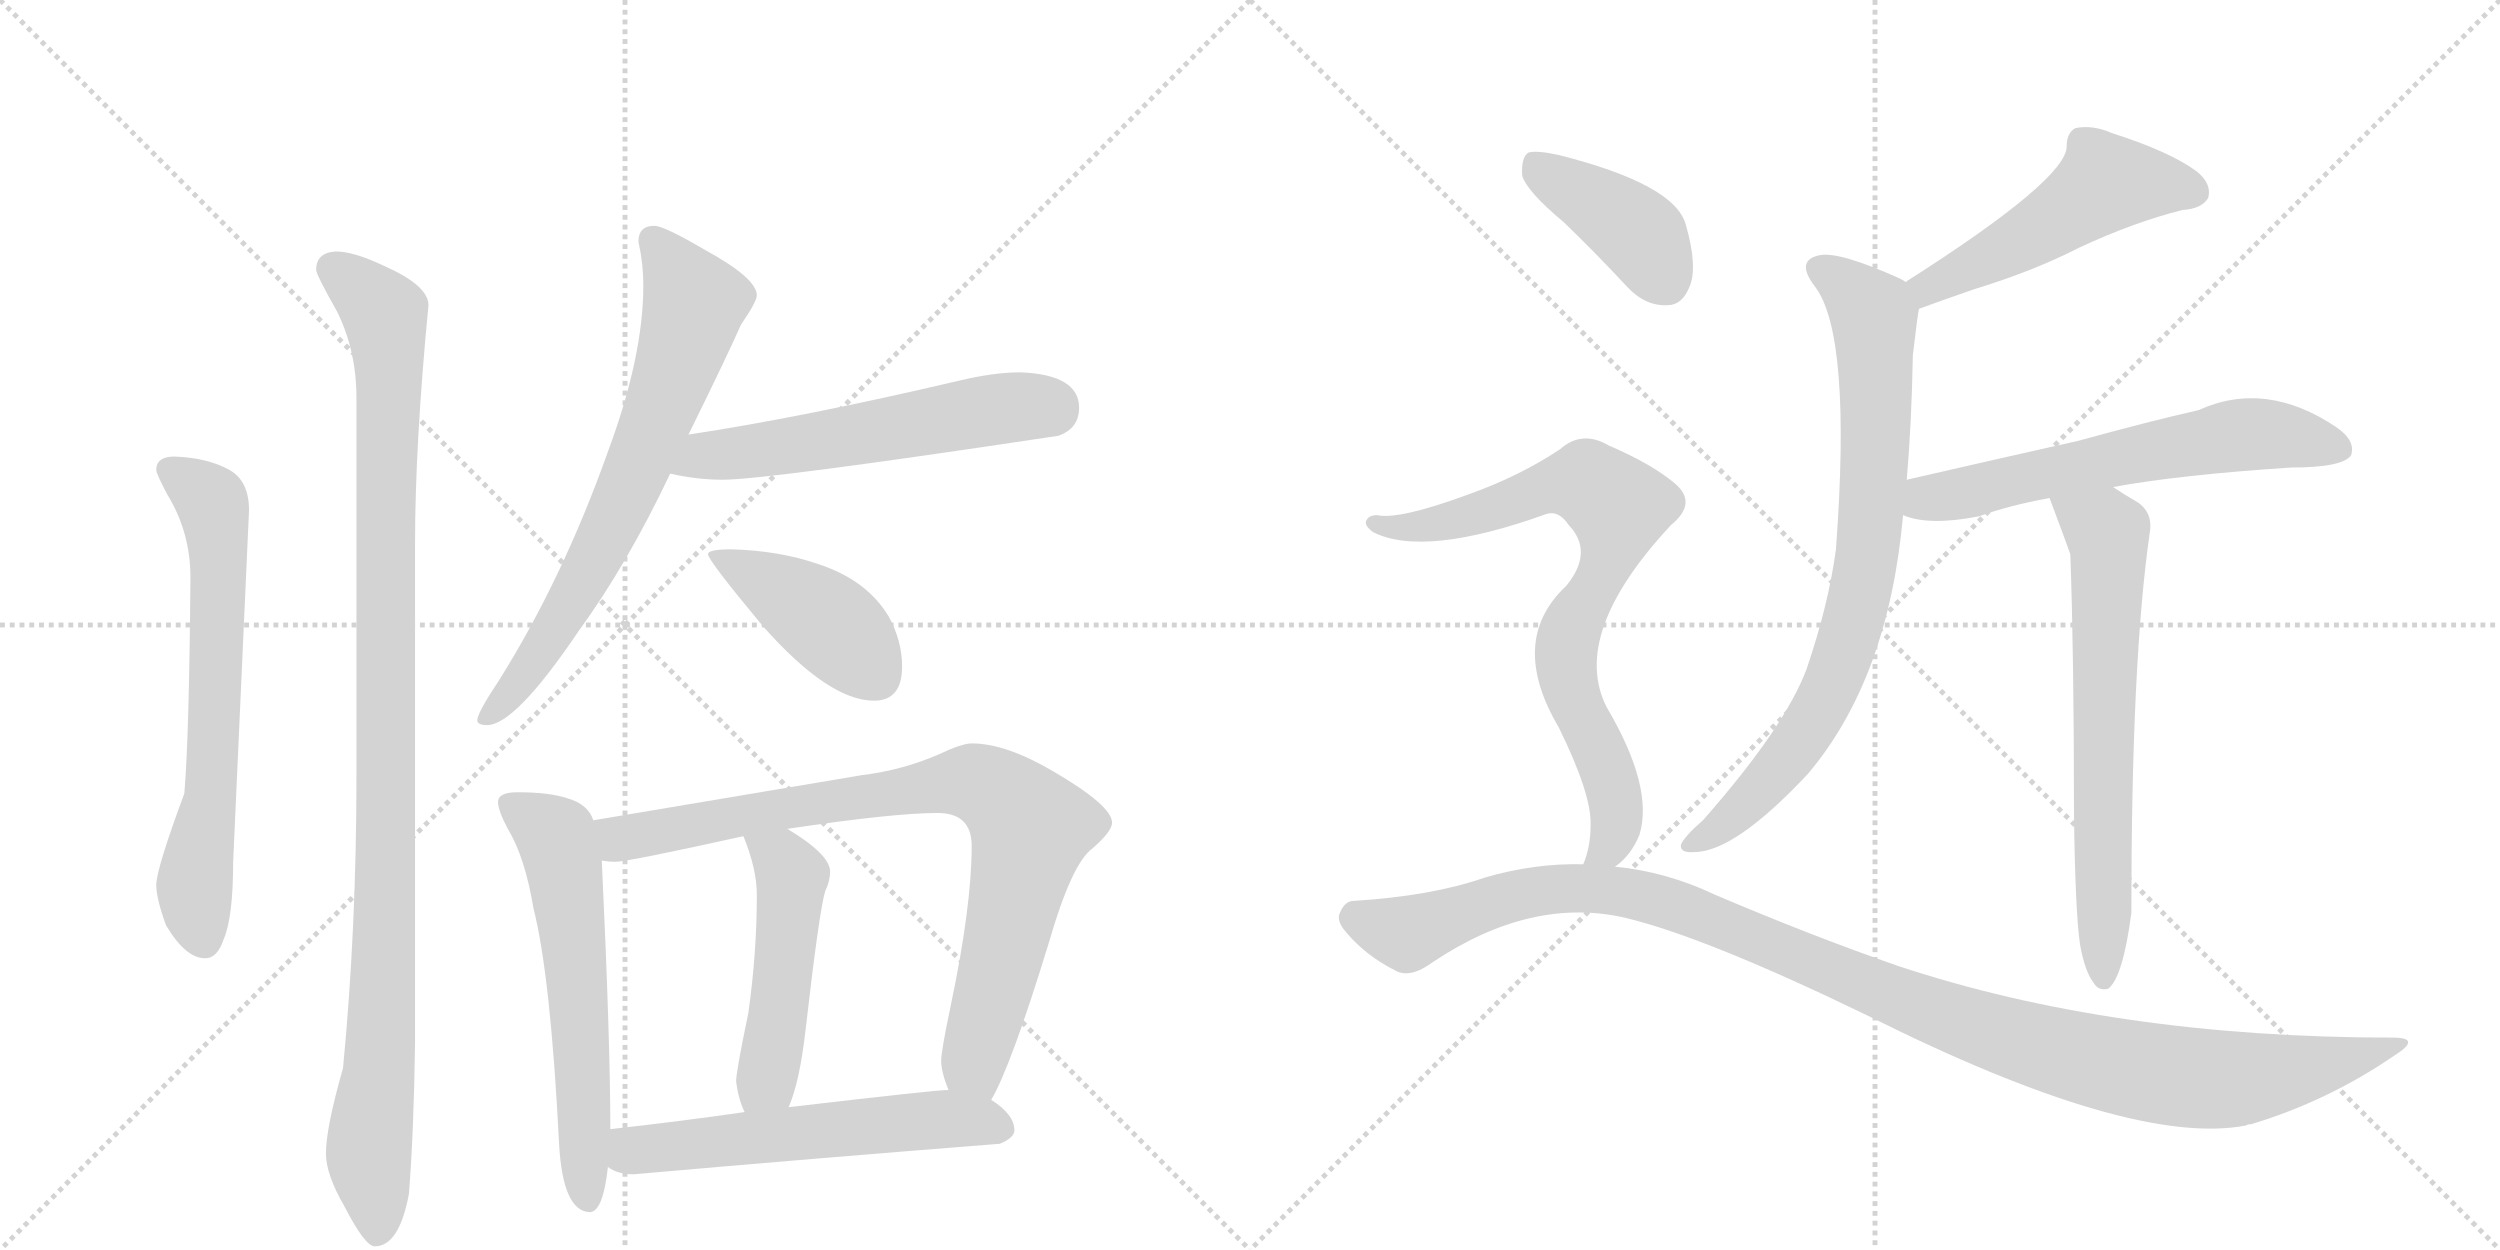 <svg version="1.1" viewBox="0 0 2048 1024" xmlns="http://www.w3.org/2000/svg">
  <g stroke="lightgray" stroke-dasharray="1,1" stroke-width="1" transform="scale(4, 4)">
    <line x1="0" y1="0" x2="256" y2="256"></line>
    <line x1="256" y1="0" x2="0" y2="256"></line>
    <line x1="128" y1="0" x2="128" y2="256"></line>
    <line x1="0" y1="128" x2="256" y2="128"></line>
    <line x1="256" y1="0" x2="512" y2="256"></line>
    <line x1="512" y1="0" x2="256" y2="256"></line>
    <line x1="384" y1="0" x2="384" y2="256"></line>
    <line x1="256" y1="128" x2="512" y2="128"></line>
  </g>
<g transform="scale(1, -1) translate(0, -850)">
   <style type="text/css">
    @keyframes keyframes0 {
      from {
       stroke: black;
       stroke-dashoffset: 660;
       stroke-width: 128;
       }
       68% {
       animation-timing-function: step-end;
       stroke: black;
       stroke-dashoffset: 0;
       stroke-width: 128;
       }
       to {
       stroke: black;
       stroke-width: 1024;
       }
       }
       #make-me-a-hanzi-animation-0 {
         animation: keyframes0 0.787s both;
         animation-delay: 0s;
         animation-timing-function: linear;
       }
    @keyframes keyframes1 {
      from {
       stroke: black;
       stroke-dashoffset: 1067;
       stroke-width: 128;
       }
       78% {
       animation-timing-function: step-end;
       stroke: black;
       stroke-dashoffset: 0;
       stroke-width: 128;
       }
       to {
       stroke: black;
       stroke-width: 1024;
       }
       }
       #make-me-a-hanzi-animation-1 {
         animation: keyframes1 1.118s both;
         animation-delay: 0.787s;
         animation-timing-function: linear;
       }
    @keyframes keyframes2 {
      from {
       stroke: black;
       stroke-dashoffset: 703;
       stroke-width: 128;
       }
       70% {
       animation-timing-function: step-end;
       stroke: black;
       stroke-dashoffset: 0;
       stroke-width: 128;
       }
       to {
       stroke: black;
       stroke-width: 1024;
       }
       }
       #make-me-a-hanzi-animation-2 {
         animation: keyframes2 0.822s both;
         animation-delay: 1.905s;
         animation-timing-function: linear;
       }
    @keyframes keyframes3 {
      from {
       stroke: black;
       stroke-dashoffset: 566;
       stroke-width: 128;
       }
       65% {
       animation-timing-function: step-end;
       stroke: black;
       stroke-dashoffset: 0;
       stroke-width: 128;
       }
       to {
       stroke: black;
       stroke-width: 1024;
       }
       }
       #make-me-a-hanzi-animation-3 {
         animation: keyframes3 0.711s both;
         animation-delay: 2.728s;
         animation-timing-function: linear;
       }
    @keyframes keyframes4 {
      from {
       stroke: black;
       stroke-dashoffset: 425;
       stroke-width: 128;
       }
       58% {
       animation-timing-function: step-end;
       stroke: black;
       stroke-dashoffset: 0;
       stroke-width: 128;
       }
       to {
       stroke: black;
       stroke-width: 1024;
       }
       }
       #make-me-a-hanzi-animation-4 {
         animation: keyframes4 0.596s both;
         animation-delay: 3.438s;
         animation-timing-function: linear;
       }
    @keyframes keyframes5 {
      from {
       stroke: black;
       stroke-dashoffset: 601;
       stroke-width: 128;
       }
       66% {
       animation-timing-function: step-end;
       stroke: black;
       stroke-dashoffset: 0;
       stroke-width: 128;
       }
       to {
       stroke: black;
       stroke-width: 1024;
       }
       }
       #make-me-a-hanzi-animation-5 {
         animation: keyframes5 0.739s both;
         animation-delay: 4.034s;
         animation-timing-function: linear;
       }
    @keyframes keyframes6 {
      from {
       stroke: black;
       stroke-dashoffset: 850;
       stroke-width: 128;
       }
       73% {
       animation-timing-function: step-end;
       stroke: black;
       stroke-dashoffset: 0;
       stroke-width: 128;
       }
       to {
       stroke: black;
       stroke-width: 1024;
       }
       }
       #make-me-a-hanzi-animation-6 {
         animation: keyframes6 0.942s both;
         animation-delay: 4.773s;
         animation-timing-function: linear;
       }
    @keyframes keyframes7 {
      from {
       stroke: black;
       stroke-dashoffset: 491;
       stroke-width: 128;
       }
       62% {
       animation-timing-function: step-end;
       stroke: black;
       stroke-dashoffset: 0;
       stroke-width: 128;
       }
       to {
       stroke: black;
       stroke-width: 1024;
       }
       }
       #make-me-a-hanzi-animation-7 {
         animation: keyframes7 0.65s both;
         animation-delay: 5.715s;
         animation-timing-function: linear;
       }
    @keyframes keyframes8 {
      from {
       stroke: black;
       stroke-dashoffset: 572;
       stroke-width: 128;
       }
       65% {
       animation-timing-function: step-end;
       stroke: black;
       stroke-dashoffset: 0;
       stroke-width: 128;
       }
       to {
       stroke: black;
       stroke-width: 1024;
       }
       }
       #make-me-a-hanzi-animation-8 {
         animation: keyframes8 0.715s both;
         animation-delay: 6.364s;
         animation-timing-function: linear;
       }
    @keyframes keyframes9 {
      from {
       stroke: black;
       stroke-dashoffset: 509;
       stroke-width: 128;
       }
       62% {
       animation-timing-function: step-end;
       stroke: black;
       stroke-dashoffset: 0;
       stroke-width: 128;
       }
       to {
       stroke: black;
       stroke-width: 1024;
       }
       }
       #make-me-a-hanzi-animation-9 {
         animation: keyframes9 0.664s both;
         animation-delay: 7.08s;
         animation-timing-function: linear;
       }
    @keyframes keyframes10 {
      from {
       stroke: black;
       stroke-dashoffset: 796;
       stroke-width: 128;
       }
       72% {
       animation-timing-function: step-end;
       stroke: black;
       stroke-dashoffset: 0;
       stroke-width: 128;
       }
       to {
       stroke: black;
       stroke-width: 1024;
       }
       }
       #make-me-a-hanzi-animation-10 {
         animation: keyframes10 0.898s both;
         animation-delay: 7.744s;
         animation-timing-function: linear;
       }
    @keyframes keyframes11 {
      from {
       stroke: black;
       stroke-dashoffset: 615;
       stroke-width: 128;
       }
       67% {
       animation-timing-function: step-end;
       stroke: black;
       stroke-dashoffset: 0;
       stroke-width: 128;
       }
       to {
       stroke: black;
       stroke-width: 1024;
       }
       }
       #make-me-a-hanzi-animation-11 {
         animation: keyframes11 0.75s both;
         animation-delay: 8.642s;
         animation-timing-function: linear;
       }
    @keyframes keyframes12 {
      from {
       stroke: black;
       stroke-dashoffset: 666;
       stroke-width: 128;
       }
       68% {
       animation-timing-function: step-end;
       stroke: black;
       stroke-dashoffset: 0;
       stroke-width: 128;
       }
       to {
       stroke: black;
       stroke-width: 1024;
       }
       }
       #make-me-a-hanzi-animation-12 {
         animation: keyframes12 0.792s both;
         animation-delay: 9.392s;
         animation-timing-function: linear;
       }
    @keyframes keyframes13 {
      from {
       stroke: black;
       stroke-dashoffset: 404;
       stroke-width: 128;
       }
       57% {
       animation-timing-function: step-end;
       stroke: black;
       stroke-dashoffset: 0;
       stroke-width: 128;
       }
       to {
       stroke: black;
       stroke-width: 1024;
       }
       }
       #make-me-a-hanzi-animation-13 {
         animation: keyframes13 0.579s both;
         animation-delay: 10.184s;
         animation-timing-function: linear;
       }
    @keyframes keyframes14 {
      from {
       stroke: black;
       stroke-dashoffset: 782;
       stroke-width: 128;
       }
       72% {
       animation-timing-function: step-end;
       stroke: black;
       stroke-dashoffset: 0;
       stroke-width: 128;
       }
       to {
       stroke: black;
       stroke-width: 1024;
       }
       }
       #make-me-a-hanzi-animation-14 {
         animation: keyframes14 0.886s both;
         animation-delay: 10.763s;
         animation-timing-function: linear;
       }
    @keyframes keyframes15 {
      from {
       stroke: black;
       stroke-dashoffset: 1133;
       stroke-width: 128;
       }
       79% {
       animation-timing-function: step-end;
       stroke: black;
       stroke-dashoffset: 0;
       stroke-width: 128;
       }
       to {
       stroke: black;
       stroke-width: 1024;
       }
       }
       #make-me-a-hanzi-animation-15 {
         animation: keyframes15 1.172s both;
         animation-delay: 11.65s;
         animation-timing-function: linear;
       }
</style>
<path d="M 143 476 Q 128 476 128 465 Q 128 462 137 445 Q 156 414 156 377 Q 155 247 151 200 Q 128 138 128 125 Q 128 114 136 92 Q 152 65 168 65 Q 178 65 183 80 Q 191 98 191 144 L 204 432 Q 204 456 188 465 Q 170 475 143 476 Z" fill="lightgray"></path> 
<path d="M 275 644 Q 259 643 259 629 Q 259 625 276 595 Q 292 563 292 524 L 292 214 Q 292 89 281 -25 Q 267 -74 267 -95 Q 267 -112 282 -138 Q 299 -171 307 -171 Q 327 -171 335 -128 Q 339 -77 340 -5 L 340 404 Q 340 486 351 600 Q 351 616 315 632 Q 290 644 275 644 Z" fill="lightgray"></path> 
<path d="M 536 665 Q 523 665 523 652 Q 527 634 527 616 Q 527 558 498 480 Q 461 376 409 293 Q 391 266 391 260 Q 391 256 399 256 Q 422 256 474 333 Q 514 388 549 462 L 564 494 Q 596 559 607 584 Q 620 603 620 608 Q 620 622 578 645 Q 544 665 536 665 Z" fill="lightgray"></path> 
<path d="M 549 462 Q 571 457 592 457 Q 628 457 867 493 Q 884 499 884 516 Q 884 543 836 545 Q 814 545 785 538 Q 657 508 564 494 C 534 489 520 468 549 462 Z" fill="lightgray"></path> 
<path d="M 599 400 Q 580 400 580 396 Q 580 391 625 337 Q 679 276 716 276 Q 739 276 739 304 Q 739 325 728 345 Q 710 375 670 388 Q 638 399 599 400 Z" fill="lightgray"></path> 
<path d="M 424 201 Q 408 201 408 193 Q 408 186 416 171 Q 430 148 437 106 Q 451 51 458 -87 Q 461 -142 483 -143 Q 494 -143 498 -106 L 500 -75 Q 500 -4 493 145 L 486 178 Q 482 191 465 196 Q 450 201 424 201 Z" fill="lightgray"></path> 
<path d="M 812 -51 Q 828 -24 859 77 Q 878 143 895 155 Q 911 169 911 176 Q 911 190 863 218 Q 824 241 796 241 Q 788 241 769 232 Q 739 219 706 215 L 486 178 C 456 173 463 145 493 145 Q 499 144 504 144 Q 514 144 609 165 L 645 171 Q 732 184 768 184 Q 796 184 796 157 Q 796 108 779 27 Q 771 -11 771 -19 Q 771 -28 777 -43 C 785 -72 799 -78 812 -51 Z" fill="lightgray"></path> 
<path d="M 609 165 Q 620 138 620 117 Q 620 69 613 20 Q 603 -28 603 -36 Q 605 -51 610 -61 C 621 -89 635 -85 646 -57 Q 655 -37 660 7 Q 671 103 676 120 Q 680 128 680 136 Q 680 150 645 171 C 620 187 598 193 609 165 Z" fill="lightgray"></path> 
<path d="M 498 -106 Q 506 -112 519 -112 Q 666 -99 819 -87 Q 831 -82 831 -76 Q 831 -63 812 -51 L 777 -43 L 775 -43 Q 766 -43 646 -57 L 610 -61 Q 562 -68 500 -75 C 470 -78 471 -93 498 -106 Z" fill="lightgray"></path> 
<path d="M 1572 597 Q 1591 604 1617 613 Q 1666 628 1703 647 Q 1748 668 1788 678 Q 1804 679 1809 688 Q 1812 700 1799 710 Q 1777 726 1730 741 Q 1714 748 1700 745 Q 1693 741 1693 730 Q 1693 703 1561 619 C 1536 603 1544 587 1572 597 Z" fill="lightgray"></path> 
<path d="M 1562 457 Q 1566 503 1567 559 Q 1571 593 1572 597 C 1574 613 1574 613 1561 619 Q 1560 620 1556 622 Q 1507 644 1491 641 Q 1470 637 1487 615 Q 1517 575 1504 400 Q 1498 355 1480 302 Q 1462 254 1395 178 Q 1380 165 1377 158 Q 1376 151 1388 152 Q 1421 152 1481 216 Q 1547 294 1559 428 L 1562 457 Z" fill="lightgray"></path> 
<path d="M 1731 451 Q 1785 461 1877 467 Q 1919 467 1926 477 Q 1930 489 1914 500 Q 1856 539 1801 514 Q 1761 505 1703 489 Q 1636 474 1562 457 C 1533 450 1530 437 1559 428 Q 1580 419 1621 427 Q 1646 436 1679 442 L 1731 451 Z" fill="lightgray"></path> 
<path d="M 1704 76 Q 1708 54 1715 45 Q 1719 38 1727 40 Q 1739 49 1746 102 Q 1746 309 1761 413 Q 1764 429 1752 438 Q 1740 445 1731 451 C 1706 467 1668 470 1679 442 Q 1694 402 1696 396 Q 1699 314 1699 184 Q 1700 103 1704 76 Z" fill="lightgray"></path> 
<path d="M 1281 668 Q 1306 644 1333 615 Q 1348 599 1366 600 Q 1378 600 1384 615 Q 1391 631 1381 666 Q 1372 699 1277 723 Q 1259 727 1252 725 Q 1246 721 1247 706 Q 1251 693 1281 668 Z" fill="lightgray"></path> 
<path d="M 1323 140 Q 1336 149 1343 166 Q 1355 205 1316 271 Q 1286 331 1369 420 Q 1391 438 1372 454 Q 1353 470 1318 485 Q 1296 498 1278 482 Q 1245 460 1203 445 Q 1146 424 1128 428 Q 1121 428 1119 423 Q 1118 419 1125 414 Q 1167 393 1267 429 Q 1277 432 1285 420 Q 1306 398 1283 370 Q 1235 325 1277 254 Q 1304 199 1303 174 Q 1303 156 1297 142 C 1289 113 1302 119 1323 140 Z" fill="lightgray"></path> 
<path d="M 1297 142 Q 1257 143 1216 131 Q 1173 116 1109 112 Q 1102 112 1098 103 Q 1094 96 1103 86 Q 1119 67 1143 55 Q 1155 48 1174 62 Q 1255 116 1332 98 Q 1398 82 1530 18 Q 1746 -90 1840 -72 Q 1841 -71 1844 -71 Q 1907 -52 1961 -15 Q 1985 0 1960 0 Q 1731 0 1554 59 Q 1485 83 1405 117 Q 1365 136 1323 140 L 1297 142 Z" fill="lightgray"></path> 
      <clipPath id="make-me-a-hanzi-clip-0">
      <path d="M 143 476 Q 128 476 128 465 Q 128 462 137 445 Q 156 414 156 377 Q 155 247 151 200 Q 128 138 128 125 Q 128 114 136 92 Q 152 65 168 65 Q 178 65 183 80 Q 191 98 191 144 L 204 432 Q 204 456 188 465 Q 170 475 143 476 Z" fill="lightgray"></path>
      </clipPath>
      <path clip-path="url(#make-me-a-hanzi-clip-0)" d="M 139 465 L 170 443 L 177 426 L 173 198 L 159 124 L 167 80 " fill="none" id="make-me-a-hanzi-animation-0" stroke-dasharray="532 1064" stroke-linecap="round"></path>

      <clipPath id="make-me-a-hanzi-clip-1">
      <path d="M 275 644 Q 259 643 259 629 Q 259 625 276 595 Q 292 563 292 524 L 292 214 Q 292 89 281 -25 Q 267 -74 267 -95 Q 267 -112 282 -138 Q 299 -171 307 -171 Q 327 -171 335 -128 Q 339 -77 340 -5 L 340 404 Q 340 486 351 600 Q 351 616 315 632 Q 290 644 275 644 Z" fill="lightgray"></path>
      </clipPath>
      <path clip-path="url(#make-me-a-hanzi-clip-1)" d="M 272 630 L 315 592 L 319 560 L 315 66 L 302 -92 L 309 -160 " fill="none" id="make-me-a-hanzi-animation-1" stroke-dasharray="939 1878" stroke-linecap="round"></path>

      <clipPath id="make-me-a-hanzi-clip-2">
      <path d="M 536 665 Q 523 665 523 652 Q 527 634 527 616 Q 527 558 498 480 Q 461 376 409 293 Q 391 266 391 260 Q 391 256 399 256 Q 422 256 474 333 Q 514 388 549 462 L 564 494 Q 596 559 607 584 Q 620 603 620 608 Q 620 622 578 645 Q 544 665 536 665 Z" fill="lightgray"></path>
      </clipPath>
      <path clip-path="url(#make-me-a-hanzi-clip-2)" d="M 534 654 L 569 602 L 554 550 L 483 385 L 442 313 L 397 262 " fill="none" id="make-me-a-hanzi-animation-2" stroke-dasharray="575 1150" stroke-linecap="round"></path>

      <clipPath id="make-me-a-hanzi-clip-3">
      <path d="M 549 462 Q 571 457 592 457 Q 628 457 867 493 Q 884 499 884 516 Q 884 543 836 545 Q 814 545 785 538 Q 657 508 564 494 C 534 489 520 468 549 462 Z" fill="lightgray"></path>
      </clipPath>
      <path clip-path="url(#make-me-a-hanzi-clip-3)" d="M 557 465 L 577 477 L 810 514 L 861 515 " fill="none" id="make-me-a-hanzi-animation-3" stroke-dasharray="438 876" stroke-linecap="round"></path>

      <clipPath id="make-me-a-hanzi-clip-4">
      <path d="M 599 400 Q 580 400 580 396 Q 580 391 625 337 Q 679 276 716 276 Q 739 276 739 304 Q 739 325 728 345 Q 710 375 670 388 Q 638 399 599 400 Z" fill="lightgray"></path>
      </clipPath>
      <path clip-path="url(#make-me-a-hanzi-clip-4)" d="M 584 395 L 664 350 L 697 323 L 718 296 " fill="none" id="make-me-a-hanzi-animation-4" stroke-dasharray="297 594" stroke-linecap="round"></path>

      <clipPath id="make-me-a-hanzi-clip-5">
      <path d="M 424 201 Q 408 201 408 193 Q 408 186 416 171 Q 430 148 437 106 Q 451 51 458 -87 Q 461 -142 483 -143 Q 494 -143 498 -106 L 500 -75 Q 500 -4 493 145 L 486 178 Q 482 191 465 196 Q 450 201 424 201 Z" fill="lightgray"></path>
      </clipPath>
      <path clip-path="url(#make-me-a-hanzi-clip-5)" d="M 418 191 L 455 164 L 464 133 L 481 -133 " fill="none" id="make-me-a-hanzi-animation-5" stroke-dasharray="473 946" stroke-linecap="round"></path>

      <clipPath id="make-me-a-hanzi-clip-6">
      <path d="M 812 -51 Q 828 -24 859 77 Q 878 143 895 155 Q 911 169 911 176 Q 911 190 863 218 Q 824 241 796 241 Q 788 241 769 232 Q 739 219 706 215 L 486 178 C 456 173 463 145 493 145 Q 499 144 504 144 Q 514 144 609 165 L 645 171 Q 732 184 768 184 Q 796 184 796 157 Q 796 108 779 27 Q 771 -11 771 -19 Q 771 -28 777 -43 C 785 -72 799 -78 812 -51 Z" fill="lightgray"></path>
      </clipPath>
      <path clip-path="url(#make-me-a-hanzi-clip-6)" d="M 495 174 L 508 163 L 519 164 L 788 210 L 825 195 L 844 172 L 798 -21 L 807 -44 " fill="none" id="make-me-a-hanzi-animation-6" stroke-dasharray="722 1444" stroke-linecap="round"></path>

      <clipPath id="make-me-a-hanzi-clip-7">
      <path d="M 609 165 Q 620 138 620 117 Q 620 69 613 20 Q 603 -28 603 -36 Q 605 -51 610 -61 C 621 -89 635 -85 646 -57 Q 655 -37 660 7 Q 671 103 676 120 Q 680 128 680 136 Q 680 150 645 171 C 620 187 598 193 609 165 Z" fill="lightgray"></path>
      </clipPath>
      <path clip-path="url(#make-me-a-hanzi-clip-7)" d="M 616 160 L 641 146 L 649 132 L 639 21 L 627 -35 L 615 -53 " fill="none" id="make-me-a-hanzi-animation-7" stroke-dasharray="363 726" stroke-linecap="round"></path>

      <clipPath id="make-me-a-hanzi-clip-8">
      <path d="M 498 -106 Q 506 -112 519 -112 Q 666 -99 819 -87 Q 831 -82 831 -76 Q 831 -63 812 -51 L 777 -43 L 775 -43 Q 766 -43 646 -57 L 610 -61 Q 562 -68 500 -75 C 470 -78 471 -93 498 -106 Z" fill="lightgray"></path>
      </clipPath>
      <path clip-path="url(#make-me-a-hanzi-clip-8)" d="M 507 -99 L 518 -92 L 740 -69 L 802 -68 L 819 -73 " fill="none" id="make-me-a-hanzi-animation-8" stroke-dasharray="444 888" stroke-linecap="round"></path>

      <clipPath id="make-me-a-hanzi-clip-9">
      <path d="M 1572 597 Q 1591 604 1617 613 Q 1666 628 1703 647 Q 1748 668 1788 678 Q 1804 679 1809 688 Q 1812 700 1799 710 Q 1777 726 1730 741 Q 1714 748 1700 745 Q 1693 741 1693 730 Q 1693 703 1561 619 C 1536 603 1544 587 1572 597 Z" fill="lightgray"></path>
      </clipPath>
      <path clip-path="url(#make-me-a-hanzi-clip-9)" d="M 1798 693 L 1725 700 L 1673 663 L 1580 618 L 1576 606 " fill="none" id="make-me-a-hanzi-animation-9" stroke-dasharray="381 762" stroke-linecap="round"></path>

      <clipPath id="make-me-a-hanzi-clip-10">
      <path d="M 1562 457 Q 1566 503 1567 559 Q 1571 593 1572 597 C 1574 613 1574 613 1561 619 Q 1560 620 1556 622 Q 1507 644 1491 641 Q 1470 637 1487 615 Q 1517 575 1504 400 Q 1498 355 1480 302 Q 1462 254 1395 178 Q 1380 165 1377 158 Q 1376 151 1388 152 Q 1421 152 1481 216 Q 1547 294 1559 428 L 1562 457 Z" fill="lightgray"></path>
      </clipPath>
      <path clip-path="url(#make-me-a-hanzi-clip-10)" d="M 1492 628 L 1510 618 L 1535 589 L 1537 493 L 1523 359 L 1500 288 L 1476 245 L 1424 185 L 1385 159 " fill="none" id="make-me-a-hanzi-animation-10" stroke-dasharray="668 1336" stroke-linecap="round"></path>

      <clipPath id="make-me-a-hanzi-clip-11">
      <path d="M 1731 451 Q 1785 461 1877 467 Q 1919 467 1926 477 Q 1930 489 1914 500 Q 1856 539 1801 514 Q 1761 505 1703 489 Q 1636 474 1562 457 C 1533 450 1530 437 1559 428 Q 1580 419 1621 427 Q 1646 436 1679 442 L 1731 451 Z" fill="lightgray"></path>
      </clipPath>
      <path clip-path="url(#make-me-a-hanzi-clip-11)" d="M 1567 434 L 1579 441 L 1828 493 L 1859 494 L 1917 482 " fill="none" id="make-me-a-hanzi-animation-11" stroke-dasharray="487 974" stroke-linecap="round"></path>

      <clipPath id="make-me-a-hanzi-clip-12">
      <path d="M 1704 76 Q 1708 54 1715 45 Q 1719 38 1727 40 Q 1739 49 1746 102 Q 1746 309 1761 413 Q 1764 429 1752 438 Q 1740 445 1731 451 C 1706 467 1668 470 1679 442 Q 1694 402 1696 396 Q 1699 314 1699 184 Q 1700 103 1704 76 Z" fill="lightgray"></path>
      </clipPath>
      <path clip-path="url(#make-me-a-hanzi-clip-12)" d="M 1687 435 L 1724 416 L 1728 401 L 1723 48 " fill="none" id="make-me-a-hanzi-animation-12" stroke-dasharray="538 1076" stroke-linecap="round"></path>

      <clipPath id="make-me-a-hanzi-clip-13">
      <path d="M 1281 668 Q 1306 644 1333 615 Q 1348 599 1366 600 Q 1378 600 1384 615 Q 1391 631 1381 666 Q 1372 699 1277 723 Q 1259 727 1252 725 Q 1246 721 1247 706 Q 1251 693 1281 668 Z" fill="lightgray"></path>
      </clipPath>
      <path clip-path="url(#make-me-a-hanzi-clip-13)" d="M 1257 717 L 1343 658 L 1365 620 " fill="none" id="make-me-a-hanzi-animation-13" stroke-dasharray="276 552" stroke-linecap="round"></path>

      <clipPath id="make-me-a-hanzi-clip-14">
      <path d="M 1323 140 Q 1336 149 1343 166 Q 1355 205 1316 271 Q 1286 331 1369 420 Q 1391 438 1372 454 Q 1353 470 1318 485 Q 1296 498 1278 482 Q 1245 460 1203 445 Q 1146 424 1128 428 Q 1121 428 1119 423 Q 1118 419 1125 414 Q 1167 393 1267 429 Q 1277 432 1285 420 Q 1306 398 1283 370 Q 1235 325 1277 254 Q 1304 199 1303 174 Q 1303 156 1297 142 C 1289 113 1302 119 1323 140 Z" fill="lightgray"></path>
      </clipPath>
      <path clip-path="url(#make-me-a-hanzi-clip-14)" d="M 1126 421 L 1166 418 L 1287 455 L 1300 454 L 1326 434 L 1317 389 L 1285 331 L 1282 312 L 1291 272 L 1311 235 L 1325 185 L 1321 162 L 1304 145 " fill="none" id="make-me-a-hanzi-animation-14" stroke-dasharray="654 1308" stroke-linecap="round"></path>

      <clipPath id="make-me-a-hanzi-clip-15">
      <path d="M 1297 142 Q 1257 143 1216 131 Q 1173 116 1109 112 Q 1102 112 1098 103 Q 1094 96 1103 86 Q 1119 67 1143 55 Q 1155 48 1174 62 Q 1255 116 1332 98 Q 1398 82 1530 18 Q 1746 -90 1840 -72 Q 1841 -71 1844 -71 Q 1907 -52 1961 -15 Q 1985 0 1960 0 Q 1731 0 1554 59 Q 1485 83 1405 117 Q 1365 136 1323 140 L 1297 142 Z" fill="lightgray"></path>
      </clipPath>
      <path clip-path="url(#make-me-a-hanzi-clip-15)" d="M 1111 98 L 1152 85 L 1241 117 L 1315 121 L 1390 102 L 1629 5 L 1740 -25 L 1833 -34 L 1908 -22 L 1951 -8 " fill="none" id="make-me-a-hanzi-animation-15" stroke-dasharray="1005 2010" stroke-linecap="round"></path>

</g>
</svg>
